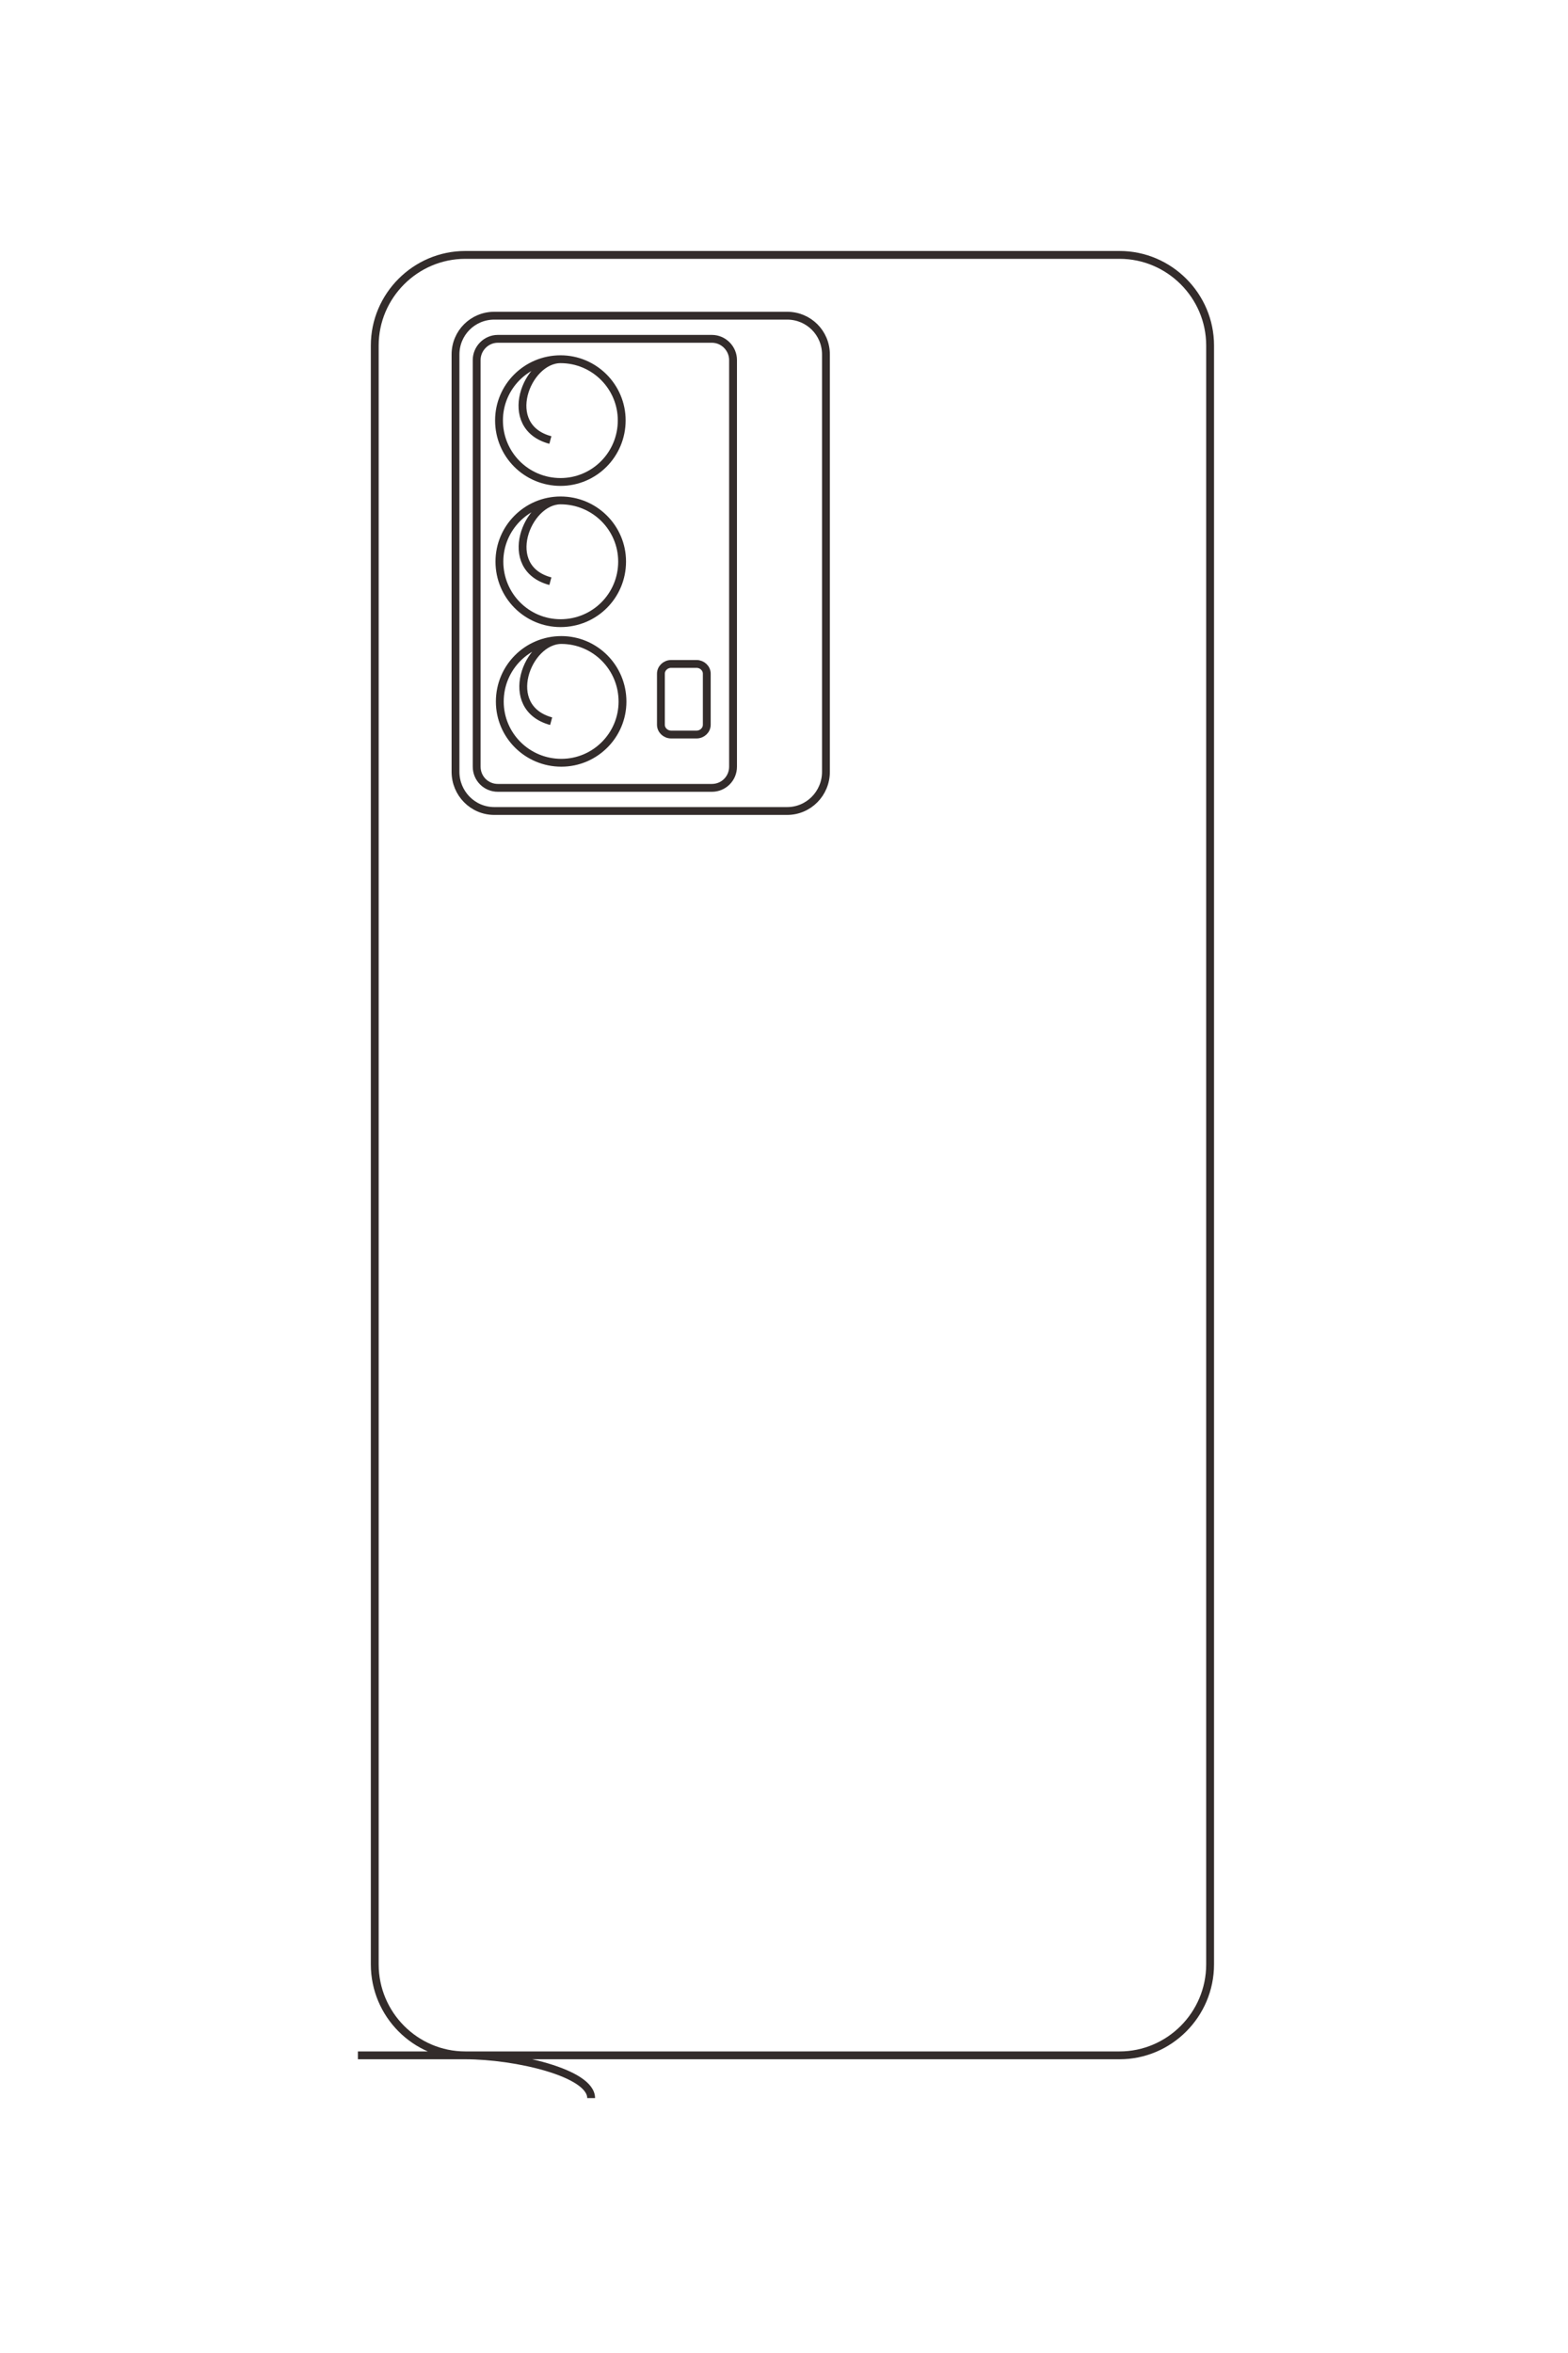 <?xml version="1.0" encoding="UTF-8"?>
<!DOCTYPE svg PUBLIC "-//W3C//DTD SVG 1.1//EN" "http://www.w3.org/Graphics/SVG/1.1/DTD/svg11.dtd">
<!-- Creator: CorelDRAW X8 -->
<svg xmlns="http://www.w3.org/2000/svg" xml:space="preserve" width="40mm" height="60mm" version="1.1" style="shape-rendering:geometricPrecision; text-rendering:geometricPrecision; image-rendering:optimizeQuality; fill-rule:evenodd; clip-rule:evenodd"
viewBox="0 0 4000 6000"
 xmlns:xlink="http://www.w3.org/1999/xlink">
 <defs>
  <style type="text/css">
   <![CDATA[
    .str0 {stroke:#332C2B;stroke-width:20}
    .fil0 {fill:none}
   ]]>
  </style>
 </defs>
 <g id="图层_x0020_1">
  <path class="fil0 str0" d="M913 5241l1943 0c127,0 231,-104 231,-232l0 -4128c0,-127 -104,-231 -231,-231l-1669 0c-127,0 -231,104 -231,231l0 4128c0,128 104,232 231,232 127,0 321,44 321,109m-247 -4545l747 0c55,0 99,44 99,99l0 1064c0,55 -44,100 -99,100l-747 0c-55,0 -99,-45 -99,-100l0 -1064c0,-55 44,-99 99,-99zm9 59l546 0c30,0 54,25 54,54l0 1037c0,30 -24,54 -54,54l-546 0c-30,0 -54,-24 -54,-54l0 -1037c0,-29 24,-54 54,-54zm134 258c-128,-34 -61,-206 26,-206 86,0 156,70 156,156 0,87 -70,157 -156,157 -87,0 -157,-70 -157,-157 0,-86 70,-156 157,-156m-26 566c-128,-34 -60,-206 26,-206 87,0 157,70 157,156 0,87 -70,157 -157,157 -86,0 -156,-70 -156,-157 0,-86 70,-156 156,-156m-24 563c-128,-35 -61,-207 26,-207 86,0 156,70 156,157 0,86 -70,156 -156,156 -87,0 -157,-70 -157,-156 0,-87 70,-157 157,-157m280 61l65 0c14,0 26,11 26,25l0 130c0,14 -12,25 -26,25l-65 0c-14,0 -26,-11 -26,-25l0 -130c0,-14 12,-25 26,-25z"/>
 </g>
</svg>

